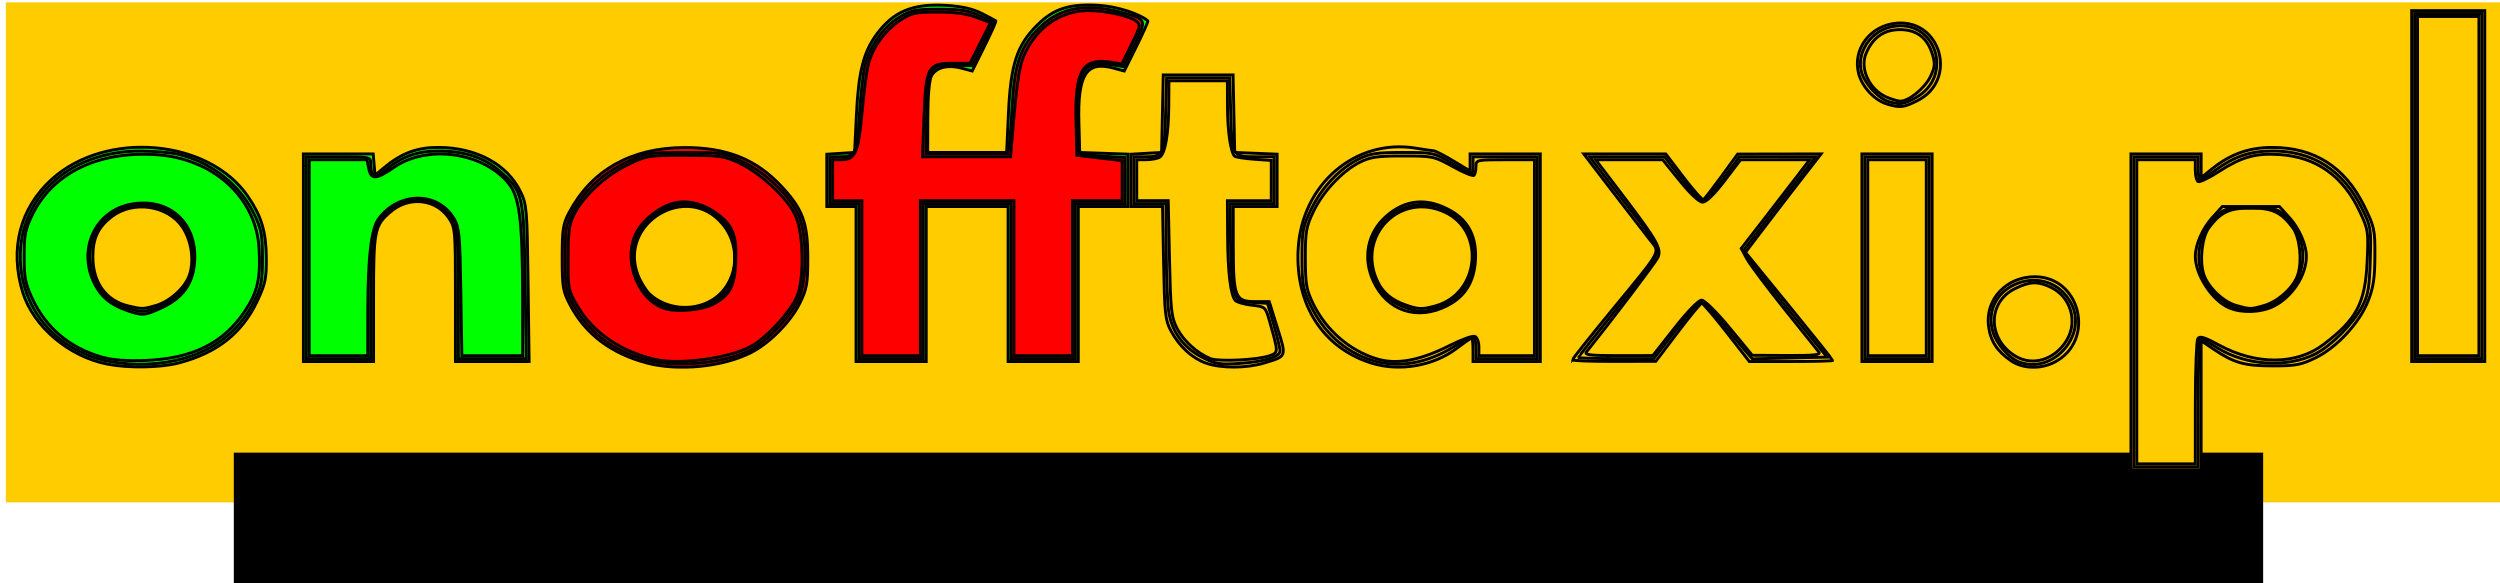 <?xml version="1.0" encoding="UTF-8" standalone="no"?>
<!-- Created with Inkscape (http://www.inkscape.org/) -->

<svg
   xmlns:dc="http://purl.org/dc/elements/1.1/"
   xmlns:cc="http://creativecommons.org/ns#"
   xmlns:rdf="http://www.w3.org/1999/02/22-rdf-syntax-ns#"
   xmlns:svg="http://www.w3.org/2000/svg"
   xmlns="http://www.w3.org/2000/svg"
   xmlns:sodipodi="http://sodipodi.sourceforge.net/DTD/sodipodi-0.dtd"
   xmlns:inkscape="http://www.inkscape.org/namespaces/inkscape"
   width="1500"
   height="350"
   viewBox="0 0 396.875 92.604"
   version="1.1"
   id="svg8"
   inkscape:version="0.92.4 (5da689c313, 2019-01-14)"
   sodipodi:docname="logo.svg"
   inkscape:export-filename="C:\Users\Iron\Desktop\JPEGapp\rysunek.png"
   inkscape:export-xdpi="96"
   inkscape:export-ydpi="96">
  <defs
     id="defs2" />
  <sodipodi:namedview
     id="base"
     pagecolor="#ffffff"
     bordercolor="#666666"
     borderopacity="1.0"
     inkscape:pageopacity="0.0"
     inkscape:pageshadow="2"
     inkscape:zoom="0.57087087"
     inkscape:cx="803.25064"
     inkscape:cy="203.84794"
     inkscape:document-units="mm"
     inkscape:current-layer="layer1"
     showgrid="false"
     units="px"
     inkscape:window-width="1366"
     inkscape:window-height="705"
     inkscape:window-x="-8"
     inkscape:window-y="-8"
     inkscape:window-maximized="1" />
  <g
     inkscape:label="Layer 1"
     inkscape:groupmode="layer"
     id="layer1"
     transform="translate(0,-204.396)">
    <flowRoot
       xml:space="preserve"
       id="flowRoot6476"
       style="font-style:normal;font-variant:normal;font-weight:normal;font-stretch:normal;font-size:256px;line-height:1.25;font-family:'league spartan';-inkscape-font-specification:'league spartan';letter-spacing:0px;word-spacing:0px;fill:#000000;fill-opacity:1;stroke:none"
       transform="matrix(0.265,0,0,0.265,-8.806,365.684)"><flowRegion
         id="flowRegion6478"
         style="font-size:256px"><rect
           id="rect6480"
           width="1513.477"
           height="304.797"
           x="0"
           y="-0.342"
           style="font-size:256px" /></flowRegion><flowPara
         id="flowPara6482"></flowPara></flowRoot>    <flowRoot
       xml:space="preserve"
       id="flowRoot6484"
       style="font-style:normal;font-variant:normal;font-weight:normal;font-stretch:normal;font-size:40px;line-height:1.25;font-family:'league spartan';-inkscape-font-specification:'league spartan';letter-spacing:0px;word-spacing:0px;fill:#000000;fill-opacity:1;stroke:none"
       transform="matrix(0.265,0,0,0.265,-8.806,365.684)"><flowRegion
         id="flowRegion6486"><rect
           id="rect6488"
           width="353.845"
           height="173.419"
           x="0"
           y="-173.761" /></flowRegion><flowPara
         id="flowPara6490"></flowPara></flowRoot>    <flowRoot
       xml:space="preserve"
       id="flowRoot6492"
       style="font-style:normal;font-variant:normal;font-weight:normal;font-stretch:normal;font-size:40px;line-height:1.25;font-family:'league spartan';-inkscape-font-specification:'league spartan';letter-spacing:0px;word-spacing:0px;fill:#ffcc00;fill-opacity:1;stroke:none"
       transform="matrix(0.265,0,0,0.265,0.927,204.859)"><flowRegion
         id="flowRegion6494"
         style="fill:#ffcc00"><rect
           id="rect6496"
           width="1523.987"
           height="299.542"
           x="0"
           y="-0.342"
           style="fill:#ffcc00" /></flowRegion><flowPara
         id="flowPara6498"
         style="font-size:246.667px">onofftaxi.pl</flowPara></flowRoot>    <path
       style="fill:#00ff00;stroke:#ffcc00;stroke-width:0.463"
       d=""
       id="path6582"
       inkscape:connector-curvature="0" />
    <flowRoot
       xml:space="preserve"
       id="flowRoot6696"
       style="font-style:normal;font-variant:normal;font-weight:normal;font-stretch:normal;font-size:40px;line-height:1.25;font-family:'league spartan';-inkscape-font-specification:'league spartan';letter-spacing:0px;word-spacing:0px;fill:#000000;fill-opacity:1;stroke:none;"
       transform="matrix(0.265,0,0,0.265,12.514,206.713)"><flowRegion
         id="flowRegion6698"
         style="fill:#000000;"><rect
           id="rect6700"
           width="1215.686"
           height="91.089"
           x="92.841"
           y="262.415"
           style="fill:#000000;" /></flowRegion><flowPara
         id="flowPara6702"
         style="font-size:64px;fill:#b3b3b3">Aktywne taksówki w Twojej okilicy</flowPara></flowRoot>    <flowRoot
       xml:space="preserve"
       id="flowRoot6898"
       style="fill:black;fill-opacity:1;stroke:none;font-family:'league spartan';font-style:normal;font-weight:normal;font-size:64px;line-height:1.25;letter-spacing:0px;word-spacing:0px;-inkscape-font-specification:'league spartan';font-stretch:normal;font-variant:normal"><flowRegion
         id="flowRegion6900"><rect
           id="rect6902"
           width="28.027"
           height="378.369"
           x="606.092"
           y="568.964" /></flowRegion><flowPara
         id="flowPara6904"></flowPara></flowRoot>    <path
       style="fill:#00ff00;stroke:#000000;stroke-width:1.752"
       d="M 64.38,218.151 C 41.216,213.627 19.943,195.595 13.62,175.124 5.619,149.219 11.958,124.588 31.071,107.321 63.581,77.95 124.836,83.261 148.388,117.492 c 8.227,11.957 11.012,21.177 11.156,36.935 0.112,12.212 -0.584,15.579 -5.304,25.665 -9.101,19.447 -24.155,31.345 -47.282,37.369 -10.874,2.832 -30.019,3.142 -42.578,0.69 z m 28.513,-34.968 c 8.749,-2.43 18.072,-10.827 20.632,-18.583 2.87,-8.695 1.152,-20.416 -4.17,-28.459 -8.669,-13.099 -29.442,-16.243 -42.338,-6.406 -8.234,6.281 -11.396,12.976 -11.393,24.125 0.005,15.43 7.817,26.257 21.233,29.424 8.281,1.955 8.638,1.953 16.036,-0.102 z"
       id="path6976"
       inkscape:connector-curvature="0"
       transform="matrix(0.265,0,0,0.265,0,204.396)" />
    <path
       style="fill:#00ff00;stroke:#000000;stroke-width:1.752"
       d="M 60.919,215.514 C 33.329,208.1 14.669,186.442 12.383,159.182 9.113,120.182 40.324,90.359 84.271,90.491 c 7.847,0.024 17.781,0.853 22.076,1.842 19.895,4.585 37.402,18.254 45.821,35.777 4.424,9.207 5.05,12.485 5.051,26.434 0.001,14.221 -0.566,17.058 -5.301,26.534 -12.1,24.213 -37.004,37.457 -69.823,37.13 -6.372,-0.063 -15.901,-1.275 -21.177,-2.693 z M 92.583,184.798 c 21.185,-7.093 29.312,-27.021 19.147,-46.947 -8.645,-16.945 -32.822,-20.404 -48.207,-6.896 -17.014,14.938 -10.437,46.456 11.076,53.077 10.272,3.161 10.767,3.183 17.984,0.766 z"
       id="path6978"
       inkscape:connector-curvature="0"
       transform="matrix(0.265,0,0,0.265,0,204.396)" />
    <path
       style="fill:#00ff00;stroke:#000000;stroke-width:1.752"
       d="m 61.199,213.944 c -19.276,-5.414 -33.605,-17.415 -41.835,-35.035 -4.172,-8.932 -4.907,-12.746 -4.899,-25.4 0.008,-12.739 0.716,-16.332 4.905,-24.879 12.231,-24.954 39.334,-38.153 73.915,-35.996 34.35,2.143 60.123,25.489 61.894,56.063 1.036,17.895 -0.843,26.256 -8.467,37.673 -12.846,19.237 -31.46,28.472 -59.561,29.55 -11.216,0.43 -19.677,-0.214 -25.953,-1.977 z m 35.792,-29.609 c 12.57,-5.853 18.663,-14.368 19.606,-27.397 1.697,-23.46 -15.178,-38.824 -38.035,-34.629 -21.757,3.992 -32.397,27.526 -21.734,48.073 3.984,7.677 9.43,12.124 19.039,15.547 9.341,3.328 10.789,3.218 21.124,-1.594 z"
       id="path6980"
       inkscape:connector-curvature="0"
       transform="matrix(0.265,0,0,0.265,0,204.396)" />
    <path
       style="fill:#00ff00;stroke:#000000;stroke-width:1.752"
       d="M 181.744,154.385 V 92.199 h 20.915 20.915 l 0.544,6.403 0.544,6.403 5.255,-4.412 c 10.63,-8.924 20.111,-12.421 33.304,-12.284 22.263,0.231 40.492,10.1 48.431,26.223 3.932,7.985 4.123,10.226 4.705,55.181 l 0.606,46.858 h -22.064 -22.064 v -40.03 c 0,-38.695 -0.132,-40.227 -3.969,-45.92 -7.662,-11.37 -23.618,-13.208 -34.58,-3.984 -10.008,8.421 -10.499,10.86 -10.499,52.186 v 37.749 h -21.021 -21.021 z"
       id="path6982"
       inkscape:connector-curvature="0"
       transform="matrix(0.265,0,0,0.265,0,204.396)" />
    <path
       style="fill:#ff0000;stroke:#000000;stroke-width:1.752"
       d="m 387.158,217.374 c -21.14,-5.693 -36.467,-17.3 -45.51,-34.464 -4.478,-8.5 -4.877,-10.832 -4.877,-28.525 0,-16.94 0.505,-20.222 4.181,-27.151 13.413,-25.29 37.098,-38.676 68.724,-38.841 25.453,-0.133 43.178,6.904 58.411,23.19 12.753,13.634 15.827,21.948 15.827,42.802 0,15.582 -0.534,18.605 -4.839,27.37 -5.39,10.975 -18.063,23.818 -29.018,29.407 -17.049,8.698 -43.845,11.344 -62.9,6.212 z m 38.935,-37.335 c 15.622,-9.124 18.836,-31.438 6.62,-45.957 -21.29,-25.302 -62.41,-0.398 -50.563,30.623 1.585,4.15 4.758,9.308 7.051,11.462 9.485,8.911 25.404,10.582 36.893,3.872 z"
       id="path6984"
       inkscape:connector-curvature="0"
       transform="matrix(0.265,0,0,0.265,0,204.396)" />
    <path
       style="fill:#ff0000;stroke:#000000;stroke-width:1.752"
       d="m 387.133,215.616 c -19.593,-5.276 -34.527,-16.512 -43.459,-32.698 -4.777,-8.656 -5.112,-10.527 -5.112,-28.533 0,-18.006 0.335,-19.876 5.112,-28.533 6.732,-12.2 17.804,-22.168 32.195,-28.986 11.269,-5.339 12.54,-5.543 34.473,-5.543 21.999,0 23.175,0.191 34.641,5.622 13.877,6.573 28.12,20.222 33.394,32.001 5.376,12.008 5.233,39.896 -0.262,51.121 -4.924,10.058 -19.198,24.823 -28.669,29.655 -15.71,8.014 -44.37,10.725 -62.312,5.894 z m 41.037,-35.145 c 9.643,-7.2 11.951,-12.204 11.951,-25.912 0,-11.307 -0.557,-13.438 -5.052,-19.331 -5.568,-7.3 -16.591,-13.172 -24.727,-13.172 -12.937,0 -27.127,11.346 -30.676,24.527 -3.483,12.934 4.619,30.681 16.451,36.036 7.897,3.574 26.016,2.36 32.053,-2.148 z"
       id="path6986"
       inkscape:connector-curvature="0"
       transform="matrix(0.265,0,0,0.265,0,204.396)" />
    <path
       style="fill:#ff0000;stroke:#000000;stroke-width:1.752"
       d="m 392.825,215.379 c -20.48,-4.588 -37.19,-15.863 -46.42,-31.322 -6.031,-10.101 -6.13,-10.582 -6.071,-29.604 0.051,-16.395 0.64,-20.438 3.87,-26.572 5.73,-10.883 18.434,-22.569 31.561,-29.031 11.449,-5.636 12.279,-5.775 34.54,-5.774 20.877,0.001 23.625,0.385 32.443,4.53 12.603,5.924 28.5,20.623 33.52,30.993 5.319,10.987 5.74,39.534 0.738,49.94 -4.422,9.199 -17.428,23.246 -26.378,28.491 -12.492,7.321 -42.831,11.703 -57.803,8.348 z m 33.994,-32.897 c 10.315,-5.368 13.242,-10.704 13.907,-25.354 0.712,-15.673 -1.604,-21.909 -10.676,-28.758 -8.525,-6.436 -18.398,-8.869 -26.785,-6.602 -8.748,2.365 -18.765,10.552 -22.475,18.369 -7.925,16.701 2.002,40.866 18.488,45.004 7.289,1.83 21.563,0.451 27.54,-2.66 z"
       id="path6988"
       inkscape:connector-curvature="0"
       transform="matrix(0.265,0,0,0.265,0,204.396)" />
    <path
       style="fill:#00ff00;stroke:#000000;stroke-width:1.752"
       d="m 512.817,170.15 v -46.42 h -8.759 -8.759 V 108.061 92.391 l 8.321,-0.534 8.321,-0.534 1.113,-22.772 c 1.237,-25.3 4.153,-37.028 11.852,-47.655 10.146,-14.007 21.719,-18.872 42.006,-17.66 9.201,0.55 15.794,2.043 21.228,4.806 4.335,2.205 8.119,4.215 8.409,4.466 0.289,0.251 -2.774,7.111 -6.807,15.243 l -7.333,14.786 -6.437,-1.718 c -8.235,-2.198 -15.172,-0.44 -17.925,4.542 -1.369,2.477 -2.194,11.659 -2.24,24.941 l -0.074,21.021 h 23.648 23.648 l 1.097,-23.648 c 1.352,-29.136 5.043,-40.465 17.114,-52.537 10.027,-10.027 19.592,-13.071 37.413,-11.907 10.574,0.69 24.069,5.01 28.984,9.277 0.289,0.251 -2.774,7.111 -6.807,15.243 l -7.333,14.786 -6.73,-1.796 C 650.655,36.44 645.513,44.726 646.327,73.683 l 0.496,17.641 14.452,0.509 14.452,0.509 v 15.695 15.695 h -14.89 -14.89 v 46.42 46.42 H 624.927 603.906 v -46.42 -46.42 h -24.524 -24.524 v 46.42 46.42 H 533.838 512.817 Z"
       id="path6990"
       inkscape:connector-curvature="0"
       transform="matrix(0.265,0,0,0.265,0,204.396)" />
    <path
       style="fill:#00ff00;stroke:#000000;stroke-width:1.752"
       d="M 183.496,154.385 V 93.951 h 19.269 c 18.807,0 19.269,0.095 19.296,3.941 0.056,8.152 2.679,9.304 9.013,3.958 9.479,-8.001 18.646,-11.322 31.37,-11.364 15.792,-0.053 27.574,3.815 37.064,12.169 13.905,12.24 14.273,13.856 15.056,66.181 l 0.688,45.982 H 294.918 274.585 v -35.691 c 0,-41.033 -0.522,-44.953 -6.901,-51.782 -13.872,-14.85 -39.321,-6.679 -43.767,14.054 -1.035,4.828 -1.883,23.322 -1.883,41.099 v 32.32 h -19.269 -19.269 z"
       id="path6992"
       inkscape:connector-curvature="0"
       transform="matrix(0.265,0,0,0.265,0,204.396)" />
    <path
       style="fill:#00ff00;stroke:#000000;stroke-width:1.752"
       d="M 185.247,154.385 V 95.703 h 17.298 17.298 l 1.051,5.255 c 1.367,6.834 4.409,6.679 15.246,-0.776 20.019,-13.771 53.408,-9.012 68.618,9.78 6.494,8.024 8.24,22.237 8.31,67.634 l 0.054,35.472 H 294.901 276.679 L 276.07,174.968 c -0.549,-34.304 -0.958,-38.691 -4.113,-44.033 -9.634,-16.314 -32.928,-16.277 -45.134,0.071 -4.436,5.941 -6.415,22.831 -6.484,55.347 l -0.057,26.714 h -17.517 -17.517 z"
       id="path6994"
       inkscape:connector-curvature="0"
       transform="matrix(0.265,0,0,0.265,0,204.396)" />
    <path
       style="fill:#ff0000;stroke:#000000;stroke-width:1.752"
       d="m 514.569,168.399 v -46.42 h -8.759 -8.759 V 107.965 93.951 l 5.693,-0.027 c 9.976,-0.047 10.58,-1.286 12.043,-24.689 0.739,-11.822 2.246,-25.26 3.351,-29.862 2.831,-11.8 11.141,-23.48 20.706,-29.103 7.232,-4.252 9.873,-4.779 23.896,-4.771 12.518,0.007 17.485,0.801 24.114,3.855 l 8.349,3.846 -6.471,13.078 -6.471,13.078 -10.127,-0.292 c -15.497,-0.447 -16.278,0.912 -16.974,29.544 l -0.574,23.591 h 24.58 24.58 l 0.863,-5.693 c 0.475,-3.131 1.267,-13.576 1.762,-23.21 1.186,-23.115 4.663,-34.213 13.854,-44.224 12.969,-14.125 28.393,-17.677 51.09,-11.766 15.663,4.08 15.759,4.308 8.266,19.476 l -6.484,13.123 -7.468,-1.116 c -16.499,-2.465 -20.399,3.586 -20.494,31.803 -0.036,10.758 0.511,20.137 1.217,20.844 0.706,0.706 7.209,1.665 14.452,2.129 l 13.169,0.845 v 13.783 13.783 h -14.89 -14.89 v 46.42 46.42 H 624.927 605.658 v -46.42 -46.42 h -26.276 -26.276 v 46.42 46.42 H 533.838 514.569 Z"
       id="path6996"
       inkscape:connector-curvature="0"
       transform="matrix(0.265,0,0,0.265,0,204.396)" />
    <path
       style="fill:#ff0000;stroke:#000000;stroke-width:1.752"
       d="m 516.321,166.647 v -46.42 h -8.759 -8.759 V 107.965 95.703 h 4.984 c 8.545,0 10.483,-4.217 12.512,-27.225 1.016,-11.521 2.694,-24.677 3.729,-29.236 2.352,-10.361 9.824,-20.838 19.361,-27.15 6.579,-4.354 8.869,-4.851 22.348,-4.847 10.319,0.003 17.607,1.002 23.295,3.194 l 8.278,3.19 -6.11,12.133 -6.11,12.133 h -10.448 c -14.823,0 -15.977,2.184 -17.131,32.44 l -0.901,23.615 h 26.385 26.385 l 1.007,-11.824 c 3.256,-38.245 4.279,-44.176 9.171,-53.164 7.702,-14.151 21.3,-22.597 36.379,-22.597 10.082,0 24.236,3.037 28.415,6.097 3.127,2.29 3.026,2.858 -2.522,14.12 l -5.78,11.734 -6.801,-1.088 c -16.837,-2.692 -21.396,5.102 -20.669,35.339 l 0.493,20.507 13.576,1.584 13.576,1.584 v 11.991 11.991 H 657.333 642.444 v 46.42 46.42 h -17.517 -17.517 v -46.42 -46.42 H 579.382 551.355 v 46.42 46.42 h -17.517 -17.517 z"
       id="path6998"
       inkscape:connector-curvature="0"
       transform="matrix(0.265,0,0,0.265,0,204.396)" />
    <path
       style="fill:#ffcc00;stroke:#000000;stroke-width:1.752"
       d="m 722.387,217.508 c -8.303,-2.96 -15.987,-10.05 -20.949,-19.33 -3.376,-6.314 -3.809,-10.34 -4.38,-40.727 l -0.634,-33.72 h -9.473 -9.473 V 108.056 92.382 l 9.196,-0.529 9.196,-0.529 0.489,-23.21 0.489,-23.21 h 20.919 20.919 l 0.489,23.21 0.489,23.21 12.7,0.515 12.7,0.515 v 15.689 15.689 h -13.138 -13.138 l 0.026,24.086 c 0.032,30.191 1.083,32.844 13.01,32.846 l 8.517,0.001 4.899,15.716 c 5.481,17.584 5.729,16.927 -7.94,21.074 -10.66,3.234 -25.928,3.258 -34.914,0.055 z"
       id="path7000"
       inkscape:connector-curvature="0"
       transform="matrix(0.265,0,0,0.265,0,204.396)" />
    <path
       style="fill:#ffcc00;stroke:#000000;stroke-width:1.752"
       d="m 720.155,214.028 c -11.274,-5.738 -18.358,-15.535 -20.108,-27.809 -0.711,-4.984 -1.35,-21.477 -1.42,-36.652 l -0.128,-27.589 H 688.864 679.23 V 107.965 93.951 l 6.569,-0.027 c 11.338,-0.046 11.755,-0.894 12.442,-25.309 l 0.618,-21.961 h 18.909 18.909 l 0.618,21.961 c 0.712,25.297 0.694,25.268 15.946,25.309 l 10.072,0.027 v 14.014 14.014 h -13.138 -13.138 l 0.099,23.21 c 0.056,13.112 1.008,25.877 2.19,29.341 1.985,5.819 2.546,6.157 11.041,6.652 l 8.951,0.521 3.749,12.904 c 2.062,7.097 3.749,14.077 3.749,15.511 0,3.702 -9.264,6.575 -24.524,7.605 -11.702,0.79 -14.121,0.386 -22.136,-3.694 z"
       id="path7002"
       inkscape:connector-curvature="0"
       transform="matrix(0.265,0,0,0.265,0,204.396)" />
    <path
       style="fill:#ffcc00;stroke:#000000;stroke-width:1.752"
       d="m 724.826,214.736 c -7.959,-3.386 -15.815,-10.562 -19.675,-17.973 -3.462,-6.647 -3.895,-10.623 -4.568,-41.94 l -0.743,-34.596 h -9.43 -9.43 V 107.965 95.703 l 5.693,-0.027 c 3.131,-0.015 6.767,-0.707 8.079,-1.538 3.263,-2.067 5.329,-13.992 5.421,-31.279 l 0.076,-14.452 h 17.517 17.517 l 0.042,15.327 c 0.04,14.516 1.873,27.46 4.221,29.809 0.586,0.586 5.779,1.407 11.539,1.823 l 10.473,0.758 v 12.051 12.051 h -13.138 -13.138 l 0.104,20.583 c 0.113,22.34 1.8,36.325 4.734,39.259 1.025,1.025 5.488,2.273 9.917,2.772 7.984,0.9 8.074,0.984 10.589,9.874 5.23,18.493 5.229,18.386 0.231,20.286 -7.015,2.667 -31.114,3.827 -36.033,1.735 z"
       id="path7004"
       inkscape:connector-curvature="0"
       transform="matrix(0.265,0,0,0.265,0,204.396)" />
    <path
       style="fill:#ffcc00;stroke:#000000;stroke-width:1.752"
       d="m 821.619,217.533 c -29.018,-9.069 -45.713,-34.931 -43.964,-68.103 2.056,-38.988 34.311,-66.691 70.614,-60.649 4.817,0.802 9.593,1.505 10.613,1.562 1.02,0.057 6.341,2.806 11.824,6.108 l 9.969,6.003 v -5.127 -5.127 h 21.021 21.021 v 62.186 62.186 h -20.145 -20.145 v -7.007 c 0,-3.854 -0.387,-7.007 -0.861,-7.007 -0.473,0 -4.448,2.738 -8.833,6.085 -13.863,10.582 -34.319,14.14 -51.115,8.891 z m 38.42,-34.322 c 25.945,-7.206 29.93,-44.271 6.004,-55.853 -27.448,-13.288 -54.243,14.464 -40.475,41.921 3.108,6.198 8.272,10.461 16.017,13.223 8.198,2.924 10.203,3.001 18.455,0.709 z"
       id="path7006"
       inkscape:connector-curvature="0"
       transform="matrix(0.265,0,0,0.265,0,204.396)" />
    <path
       style="fill:#ffcc00;stroke:#000000;stroke-width:1.752"
       d="m 821.686,215.801 c -15.974,-4.995 -29.149,-16.944 -36.815,-33.388 -4.334,-9.298 -4.9,-12.531 -4.909,-28.027 -0.009,-16 0.462,-18.503 5.436,-28.903 6.248,-13.064 17.151,-24.575 28.643,-30.239 6.709,-3.307 10.837,-3.92 26.396,-3.92 18.184,0 18.598,0.092 29.467,6.569 6.063,3.613 11.361,6.569 11.774,6.569 0.413,0 0.75,-2.365 0.75,-5.255 v -5.255 h 19.269 19.269 v 60.434 60.434 h -18.393 -18.393 v -6.028 c 0,-3.315 -0.613,-6.406 -1.362,-6.869 -0.749,-0.463 -5.676,1.881 -10.948,5.209 -16.899,10.666 -34.225,13.659 -50.184,8.669 z m 39.914,-31.705 c 16.125,-5.689 24.818,-21.898 20.641,-38.487 -5.147,-20.44 -29.746,-29.769 -47.19,-17.895 -12.273,8.354 -16.763,20.502 -13.021,35.235 2.536,9.988 9.45,17.609 19.072,21.022 9.366,3.323 11.399,3.335 20.499,0.124 z"
       id="path7008"
       inkscape:connector-curvature="0"
       transform="matrix(0.265,0,0,0.265,0,204.396)" />
    <path
       style="fill:#ffcc00;stroke:#000000;stroke-width:1.752"
       d="m 824.621,214.933 c -16.102,-4.916 -30.219,-17.151 -37.898,-32.846 -4.171,-8.524 -4.722,-11.708 -4.749,-27.431 -0.028,-15.818 0.5,-18.896 4.766,-27.802 5.745,-11.992 17.138,-24.179 27.587,-29.51 6.43,-3.28 10.496,-3.891 26.036,-3.907 17.937,-0.019 18.716,0.146 29.948,6.378 6.343,3.519 12.057,5.873 12.7,5.23 0.642,-0.642 1.168,-3.007 1.168,-5.255 0,-4.009 0.334,-4.087 17.517,-4.087 h 17.517 v 58.682 58.682 h -16.641 -16.641 v -5.31 c 0,-2.921 -1.087,-5.727 -2.417,-6.237 -1.329,-0.51 -7.832,1.809 -14.452,5.153 -18.633,9.413 -32.328,11.958 -44.442,8.26 z m 42.296,-31.774 c 10.665,-5.441 16.127,-14.169 16.949,-27.085 0.877,-13.767 -3.952,-23.623 -14.558,-29.716 -14.179,-8.145 -27.209,-7.101 -38.84,3.112 -11.227,9.857 -14.246,24.943 -7.791,38.929 8.259,17.895 26.298,23.913 44.24,14.759 z"
       id="path7010"
       inkscape:connector-curvature="0"
       transform="matrix(0.265,0,0,0.265,0,204.396)" />
    <path
       style="fill:#ffcc00;stroke:#000000;stroke-width:1.752"
       d="m 941.986,215.572 c 0,-0.55 10.581,-13.864 23.514,-29.588 30.897,-37.566 29.17,-34.341 22.742,-42.457 -2.901,-3.662 -12.972,-16.709 -22.38,-28.993 L 948.756,92.199 h 24.564 24.564 l 10.696,14.051 c 5.883,7.728 11.239,13.71 11.903,13.293 0.664,-0.417 5.542,-6.718 10.841,-14.002 l 9.634,-13.244 24.982,-0.049 24.981,-0.049 -11.914,15.327 c -6.553,8.43 -16.745,21.7 -22.65,29.489 l -10.736,14.162 26.134,32.051 c 14.374,17.628 26.134,32.341 26.134,32.696 0,0.355 -11.237,0.645 -24.972,0.645 h -24.972 l -13.647,-17.517 c -7.506,-9.634 -14.202,-17.477 -14.88,-17.428 -0.678,0.049 -7.144,7.906 -14.37,17.46 l -13.138,17.371 -24.962,0.057 c -13.729,0.032 -24.962,-0.392 -24.962,-0.942 z"
       id="path7012"
       inkscape:connector-curvature="0"
       transform="matrix(0.265,0,0,0.265,0,204.396)" />
    <path
       style="fill:#ffcc00;stroke:#000000;stroke-width:1.752"
       d="m 945.489,214.178 c 0,-0.352 10.642,-13.873 23.648,-30.046 15.387,-19.133 23.648,-30.851 23.648,-33.543 0,-2.437 -4.881,-10.424 -11.881,-19.439 -6.535,-8.416 -15.646,-20.229 -20.247,-26.251 l -8.366,-10.948 22.437,0.01 22.437,0.01 10.135,13.128 c 5.574,7.22 11.284,13.128 12.687,13.128 1.404,0 6.924,-5.912 12.268,-13.138 l 9.716,-13.138 h 22.854 22.854 l -8.591,10.948 c -7.347,9.362 -29.656,38.44 -34.066,44.401 -0.878,1.187 8.309,13.912 24.032,33.282 l 25.454,31.36 -22.396,0.51 -22.396,0.51 -4.379,-5.034 c -2.409,-2.768 -8.932,-10.651 -14.496,-17.517 -5.599,-6.908 -11.075,-12.088 -12.262,-11.599 -1.18,0.487 -7.928,8.337 -14.997,17.445 l -12.852,16.561 h -22.62 c -12.441,0 -22.62,-0.288 -22.62,-0.641 z"
       id="path7014"
       inkscape:connector-curvature="0"
       transform="matrix(0.265,0,0,0.265,0,204.396)" />
    <path
       style="fill:#ffcc00;stroke:#000000;stroke-width:1.752"
       d="m 950.321,210.878 c 15.399,-19.194 41.51,-53.697 42.83,-56.595 2.359,-5.178 -0.445,-10.169 -20.614,-36.685 L 955.884,95.703 h 20.074 20.074 l 10.3,12.7 c 6.314,7.786 11.602,12.7 13.666,12.7 2.121,0 6.944,-4.696 13.039,-12.694 l 9.673,-12.694 20.685,-0.006 20.685,-0.006 -8.366,10.948 c -4.601,6.021 -13.822,17.975 -20.491,26.563 l -12.124,15.615 3.284,6.098 c 1.806,3.354 11.879,16.822 22.383,29.93 10.504,13.107 19.874,24.817 20.822,26.021 1.359,1.727 -2.673,2.166 -19.074,2.076 l -20.797,-0.113 -13.649,-16.528 c -7.761,-9.398 -14.974,-16.528 -16.721,-16.528 -1.794,0 -8.505,6.909 -16.131,16.604 l -13.058,16.604 -20.797,0.037 c -16.41,0.029 -20.427,-0.425 -19.04,-2.153 z"
       id="path7016"
       inkscape:connector-curvature="0"
       transform="matrix(0.265,0,0,0.265,0,204.396)" />
    <path
       style="fill:#ffcc00;stroke:#000000;stroke-width:1.752"
       d="M 1115.405,154.385 V 92.199 h 21.02 21.02 v 62.186 62.186 h -21.02 -21.02 z"
       id="path7018"
       inkscape:connector-curvature="0"
       transform="matrix(0.265,0,0,0.265,0,204.396)" />
    <path
       style="fill:#ffcc00;stroke:#000000;stroke-width:1.752"
       d="M 1117.157,154.385 V 93.951 h 19.269 19.269 v 60.434 60.434 h -19.269 -19.269 z"
       id="path7020"
       inkscape:connector-curvature="0"
       transform="matrix(0.265,0,0,0.265,0,204.396)" />
    <path
       style="fill:#ffcc00;stroke:#000000;stroke-width:1.752"
       d="M 1118.909,154.385 V 95.703 h 17.517 17.517 v 58.682 58.682 h -17.517 -17.517 z"
       id="path7022"
       inkscape:connector-curvature="0"
       transform="matrix(0.265,0,0,0.265,0,204.396)" />
    <path
       style="fill:#ffcc00;stroke:#000000;stroke-width:1.752"
       d="m 1130.478,62.353 c -7.399,-2.214 -14.857,-10.145 -16.99,-18.066 -3.958,-14.701 6.759,-29.045 22.724,-30.415 26.756,-2.296 36.633,34.21 12.543,46.359 -8.394,4.233 -10.433,4.47 -18.277,2.122 z"
       id="path7024"
       inkscape:connector-curvature="0"
       transform="matrix(0.265,0,0,0.265,0,204.396)" />
    <path
       style="fill:#ffcc00;stroke:#000000;stroke-width:1.752"
       d="m 1131.604,60.932 c -5.947,-1.717 -13.943,-10.07 -16.208,-16.934 -3.916,-11.865 5.054,-25.609 18.34,-28.102 25.707,-4.823 37.096,29.587 14.076,42.528 -7.259,4.081 -9.538,4.434 -16.208,2.508 z"
       id="path7026"
       inkscape:connector-curvature="0"
       transform="matrix(0.265,0,0,0.265,0,204.396)" />
    <path
       style="fill:#ffcc00;stroke:#000000;stroke-width:1.752"
       d="m 1130.113,58.165 c -10.286,-4.477 -16.135,-17.043 -12.214,-26.237 4.066,-9.534 10.705,-14.176 20.279,-14.176 10.113,0 16.487,4.914 19.524,15.051 1.637,5.464 1.422,7.576 -1.343,13.22 -3.38,6.898 -13.014,14.699 -18.002,14.577 -1.544,-0.038 -5.253,-1.134 -8.243,-2.435 z"
       id="path7028"
       inkscape:connector-curvature="0"
       transform="matrix(0.265,0,0,0.265,0,204.396)" />
    <path
       style="fill:#ffcc00;stroke:#000000;stroke-width:1.752"
       d="m 1204.725,216.133 c -8.435,-5.741 -12.51,-12.117 -13.531,-21.171 -1.791,-15.894 10.895,-29.199 27.827,-29.185 27.424,0.024 36.393,38.104 12.025,51.053 -8.41,4.469 -19.148,4.184 -26.321,-0.698 z"
       id="path7030"
       inkscape:connector-curvature="0"
       transform="matrix(0.265,0,0,0.265,0,204.396)" />
    <path
       style="fill:#ffcc00;stroke:#000000;stroke-width:1.752"
       d="m 1209.122,216.671 c -5.645,-2.303 -12.81,-10.439 -14.978,-17.01 -9.542,-28.914 32.541,-44.939 46.675,-17.774 10.036,19.288 -11.568,42.996 -31.697,34.784 z"
       id="path7032"
       inkscape:connector-curvature="0"
       transform="matrix(0.265,0,0,0.265,0,204.396)" />
    <path
       style="fill:#ffcc00;stroke:#000000;stroke-width:1.752"
       d="m 1207.295,213.307 c -16.764,-10.223 -16.811,-32.355 -0.085,-40.452 8.916,-4.316 13.499,-4.481 21.326,-0.767 11.931,5.662 16.371,20.526 9.498,31.798 -7.112,11.665 -20.387,15.733 -30.739,9.42 z"
       id="path7034"
       inkscape:connector-curvature="0"
       transform="matrix(0.265,0,0,0.265,0,204.396)" />
    <path
       style="fill:#ffcc00;stroke:#000000;stroke-width:1.752"
       d="M 1276.563,186.792 V 92.199 h 21.02 21.02 v 7.089 7.089 l 6.569,-5.258 c 11.114,-8.896 22.203,-12.817 36.165,-12.788 25.139,0.052 43.349,11.642 54.847,34.907 6.236,12.618 6.567,14.15 6.508,30.103 -0.049,13.222 -0.908,18.956 -4.027,26.875 -5.225,13.265 -18.627,27.808 -31.412,34.087 -8.67,4.258 -12.02,4.895 -25.733,4.895 -16.979,0 -23.217,-1.764 -35.472,-10.034 l -7.445,-5.024 v 38.622 38.622 h -21.02 -21.02 z m 79.313,-3.609 c 8.748,-2.429 18.072,-10.826 20.631,-18.579 2.741,-8.307 1.217,-22.513 -3.025,-28.196 -6.975,-9.342 -12.206,-11.802 -25.098,-11.802 -12.892,0 -18.123,2.46 -25.098,11.802 -4.198,5.622 -5.776,19.863 -3.099,27.972 2.554,7.738 11.608,16.41 19.439,18.617 8.175,2.304 8.609,2.309 16.251,0.187 z"
       id="path7036"
       inkscape:connector-curvature="0"
       transform="matrix(0.265,0,0,0.265,0,204.396)" />
    <path
       style="fill:#ffcc00;stroke:#000000;stroke-width:1.752"
       d="M 1278.314,186.792 V 93.951 h 19.269 19.269 v 7.007 c 0,3.854 0.486,7.007 1.079,7.007 0.594,0 4.845,-2.764 9.447,-6.143 11.042,-8.106 20.826,-11.375 34.045,-11.375 24.142,0 42.295,11.613 53.394,34.158 5.544,11.261 5.669,12.028 5.097,31.173 -0.49,16.409 -1.257,20.92 -4.673,27.51 -5.448,10.51 -18.6,23.884 -28.32,28.798 -16.613,8.399 -41.193,6.998 -57.876,-3.3 -5.551,-3.426 -10.565,-6.23 -11.142,-6.23 -0.577,0 -1.05,17.342 -1.05,38.538 v 38.538 h -19.269 -19.269 z m 83.335,-4.558 c 19.646,-9.323 24.072,-36.529 8.412,-51.708 -6.008,-5.824 -6.362,-5.92 -21.679,-5.92 -15.317,0 -15.67,0.097 -21.679,5.92 -12.091,11.719 -12.706,32.22 -1.329,44.36 10.767,11.49 22.527,13.872 36.275,7.348 z"
       id="path7038"
       inkscape:connector-curvature="0"
       transform="matrix(0.265,0,0,0.265,0,204.396)" />
    <path
       style="fill:#ffcc00;stroke:#000000;stroke-width:1.752"
       d="M 1280.066,186.792 V 95.703 h 17.517 17.517 v 6.028 c 0,3.315 0.738,6.484 1.64,7.041 0.902,0.557 6.549,-2.159 12.548,-6.037 13.62,-8.803 22.105,-11.146 36.64,-10.117 21.837,1.545 37.796,12.95 47.681,34.075 5.143,10.99 5.293,12.008 4.434,30.129 -1.178,24.857 -6.215,34.42 -26.062,49.483 -16.279,12.355 -40.471,12.506 -62.694,0.39 -8.737,-4.764 -11.536,-5.605 -12.673,-3.811 -0.803,1.266 -1.472,18.659 -1.487,38.65 l -0.027,36.348 h -17.517 -17.517 z m 82.18,-3.427 c 11.054,-5.64 19.4,-18.483 19.4,-29.856 0,-6.77 -4.282,-16.639 -9.935,-22.896 l -6.218,-6.883 h -17.109 -17.11 l -6.218,6.883 c -5.653,6.257 -9.935,16.126 -9.935,22.896 0,11.13 9.967,26.429 20.093,30.841 7.713,3.361 19.345,2.937 27.034,-0.985 z"
       id="path7040"
       inkscape:connector-curvature="0"
       transform="matrix(0.265,0,0,0.265,0,204.396)" />
    <path
       style="fill:#ffcc00;stroke:#000000;stroke-width:1.752"
       d="M 1444.727,111.468 V 6.366 h 21.896 21.896 V 111.468 216.571 h -21.896 -21.896 z"
       id="path7042"
       inkscape:connector-curvature="0"
       transform="matrix(0.265,0,0,0.265,0,204.396)" />
    <path
       style="fill:#ffcc00;stroke:#000000;stroke-width:1.752"
       d="M 1446.478,111.468 V 8.117 h 20.145 20.145 V 111.468 214.819 h -20.145 -20.145 z"
       id="path7044"
       inkscape:connector-curvature="0"
       transform="matrix(0.265,0,0,0.265,0,204.396)" />
    <path
       style="fill:#ffcc00;stroke:#000000;stroke-width:1.752"
       d="M 1448.23,111.468 V 9.869 h 18.393 18.393 V 111.468 213.067 h -18.393 -18.393 z"
       id="path7046"
       inkscape:connector-curvature="0"
       transform="matrix(0.265,0,0,0.265,0,204.396)" />
  </g>
</svg>
